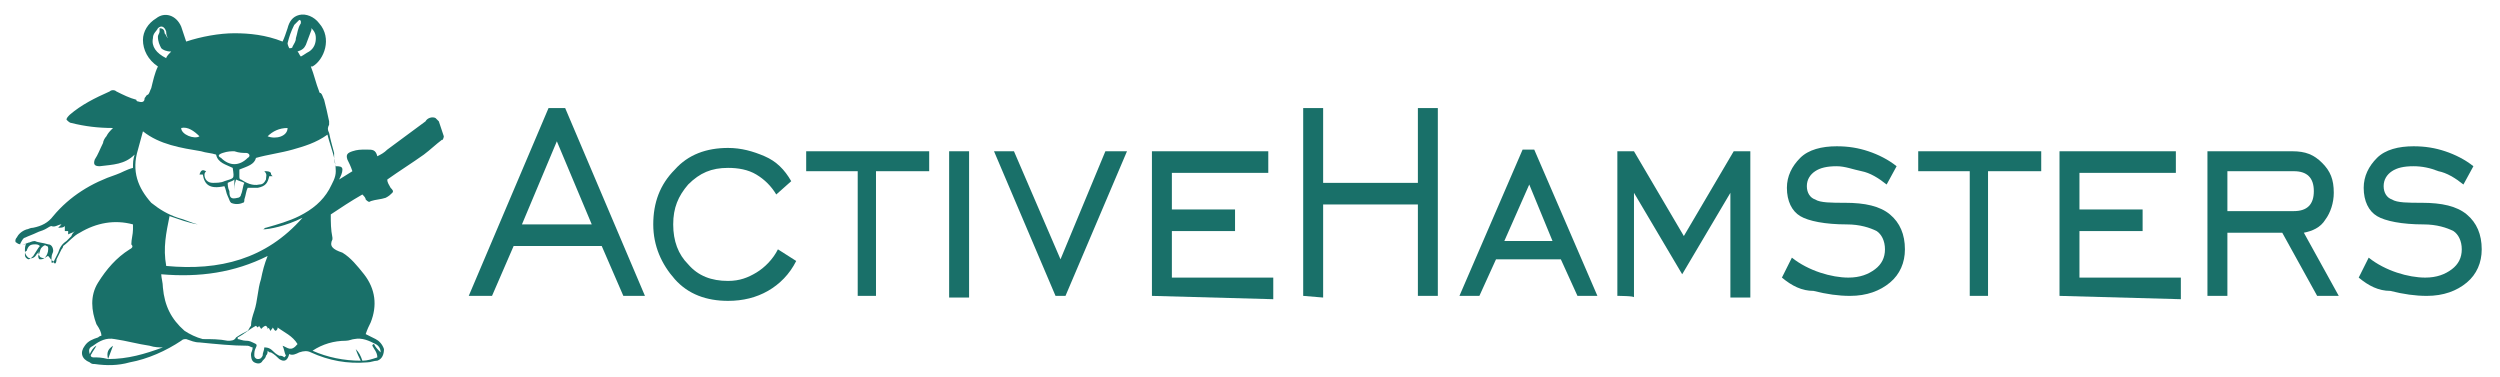 <?xml version="1.0" encoding="utf-8"?>
<!-- Generator: Adobe Illustrator 21.0.2, SVG Export Plug-In . SVG Version: 6.00 Build 0)  -->
<svg version="1.1" id="Шар_1" xmlns="http://www.w3.org/2000/svg" xmlns:xlink="http://www.w3.org/1999/xlink" x="0px" y="0px"
	 viewBox="0 0 150.4 22.7" style="enable-background:new 0 0 150.4 22.7;" xml:space="preserve">
<style type="text/css">
	.st0{fill:#197069;}
</style>
<g>
	<path class="st0" d="M28.2,17.8L33,6.5h1l4.8,11.3h-1.3l-1.3-3h-5.3l-1.3,3H28.2z M31.4,13.5h4.2l-2.1-5L31.4,13.5z"/>
	<path class="st0" d="M47.9,15.7c-0.4,0.8-1,1.4-1.7,1.8s-1.5,0.6-2.4,0.6c-1.3,0-2.4-0.4-3.2-1.3c-0.8-0.9-1.3-2-1.3-3.3
		s0.4-2.4,1.3-3.3c0.8-0.9,1.9-1.3,3.2-1.3c0.8,0,1.5,0.2,2.2,0.5s1.2,0.8,1.6,1.5l-0.9,0.8c-0.3-0.5-0.7-0.9-1.2-1.2
		s-1.1-0.4-1.7-0.4c-1,0-1.7,0.3-2.4,1c-0.6,0.7-0.9,1.4-0.9,2.4s0.3,1.8,0.9,2.4c0.6,0.7,1.4,1,2.4,1c0.7,0,1.2-0.2,1.7-0.5
		s1-0.8,1.3-1.4L47.9,15.7z"/>
	<path class="st0" d="M51.6,17.8v-7.5h-3.1V9.1h7.4v1.2h-3.2v7.5H51.6z"/>
	<path class="st0" d="M57.1,17.8V9.1h1.2v8.8h-1.2V17.8z"/>
	<path class="st0" d="M64.1,17.8h-0.6l-3.7-8.7H61l2.8,6.5l2.7-6.5h1.3L64.1,17.8z"/>
	<path class="st0" d="M69.3,17.8V9.1h7v1.3h-5.8v2.2h3.8v1.3h-3.8v2.8h6.1V18L69.3,17.8L69.3,17.8z"/>
	<path class="st0" d="M78.4,17.8V6.5h1.2V11h5.7V6.5h1.2v11.3h-1.2v-5.5h-5.7v5.6L78.4,17.8L78.4,17.8z"/>
	<path class="st0" d="M87.8,17.8L91.6,9h0.7l3.8,8.8h-1.2l-1-2.2H90l-1,2.2H87.8z M90.5,14.5h2.9L92,11.1L90.5,14.5z"/>
	<path class="st0" d="M97.3,17.8V9.1h1l3,5.1l3-5.1h1v8.8h-1.2v-6.3l-2.9,4.9l-2.9-4.9v6.3C98.4,17.8,97.3,17.8,97.3,17.8z"/>
	<path class="st0" d="M107.2,16.7l0.6-1.2c0.5,0.4,1.1,0.7,1.7,0.9s1.2,0.3,1.7,0.3c0.7,0,1.2-0.2,1.6-0.5c0.4-0.3,0.6-0.7,0.6-1.2
		s-0.2-0.9-0.5-1.1c-0.4-0.2-1-0.4-1.8-0.4c-1.3,0-2.3-0.2-2.8-0.5s-0.8-0.9-0.8-1.7c0-0.7,0.3-1.3,0.8-1.8s1.3-0.7,2.2-0.7
		c0.7,0,1.3,0.1,1.9,0.3s1.2,0.5,1.7,0.9l-0.6,1.1c-0.5-0.4-1-0.7-1.5-0.8s-1-0.3-1.5-0.3c-0.6,0-1,0.1-1.3,0.3s-0.5,0.5-0.5,0.9
		s0.2,0.7,0.5,0.8c0.3,0.2,1,0.2,1.8,0.2c1.2,0,2.1,0.2,2.7,0.7s0.9,1.2,0.9,2.1c0,0.8-0.3,1.5-0.9,2s-1.4,0.8-2.4,0.8
		c-0.7,0-1.4-0.1-2.2-0.3C108.4,17.5,107.8,17.2,107.2,16.7z"/>
	<path class="st0" d="M118.5,17.8v-7.5h-3.1V9.1h7.4v1.2h-3.2v7.5H118.5z"/>
	<path class="st0" d="M123.9,17.8V9.1h7v1.3h-5.8v2.2h3.8v1.3h-3.8v2.8h6.1V18L123.9,17.8L123.9,17.8z"/>
	<path class="st0" d="M134,14v3.8h-1.2V9.1h5.1c0.8,0,1.3,0.2,1.8,0.7s0.7,1,0.7,1.8c0,0.6-0.2,1.2-0.5,1.6
		c-0.3,0.5-0.8,0.7-1.3,0.8l2.1,3.8h-1.3l-2.1-3.8C137.3,14,134,14,134,14z M134,12.7h4c0.4,0,0.7-0.1,0.9-0.3s0.3-0.5,0.3-0.9
		s-0.1-0.7-0.3-0.9s-0.5-0.3-0.9-0.3h-4V12.7z"/>
	<path class="st0" d="M141.9,16.7l0.6-1.2c0.5,0.4,1.1,0.7,1.7,0.9c0.6,0.2,1.2,0.3,1.7,0.3c0.7,0,1.2-0.2,1.6-0.5
		c0.4-0.3,0.6-0.7,0.6-1.2s-0.2-0.9-0.5-1.1c-0.4-0.2-1-0.4-1.8-0.4c-1.3,0-2.3-0.2-2.8-0.5s-0.8-0.9-0.8-1.7c0-0.7,0.3-1.3,0.8-1.8
		s1.3-0.7,2.2-0.7c0.7,0,1.3,0.1,1.9,0.3c0.6,0.2,1.2,0.5,1.7,0.9l-0.6,1.1c-0.5-0.4-1-0.7-1.5-0.8c-0.5-0.2-1-0.3-1.5-0.3
		c-0.6,0-1,0.1-1.3,0.3s-0.5,0.5-0.5,0.9s0.2,0.7,0.5,0.8c0.3,0.2,1,0.2,1.8,0.2c1.2,0,2.1,0.2,2.7,0.7c0.6,0.5,0.9,1.2,0.9,2.1
		c0,0.8-0.3,1.5-0.9,2c-0.6,0.5-1.4,0.8-2.4,0.8c-0.7,0-1.4-0.1-2.2-0.3C143.1,17.5,142.5,17.2,141.9,16.7z"/>
</g>
<g>
	<path class="st0" d="M26.7,8.2c-0.1-0.3-0.2-0.6-0.3-0.9c-0.1-0.1-0.2-0.2-0.2-0.2c-0.2-0.1-0.5,0-0.6,0.2
		c-0.8,0.6-1.5,1.1-2.3,1.7c-0.2,0.2-0.4,0.3-0.6,0.4C22.6,9,22.4,9,22.1,9H22c-0.3,0-0.5,0-0.8,0.1s-0.4,0.2-0.3,0.5
		c0.1,0.2,0.2,0.4,0.3,0.7c-0.3,0.2-0.5,0.3-0.8,0.5c0.1-0.2,0.2-0.4,0.2-0.6S20.4,10,20.2,10c-0.1-0.3-0.1-0.5-0.1-0.8
		C20,8.8,19.9,8.5,19.8,8c-0.1-0.2-0.1-0.3,0-0.5c0-0.1,0-0.2,0-0.2c-0.1-0.5-0.2-0.9-0.3-1.3c-0.1-0.2-0.1-0.3-0.2-0.4
		c-0.1,0-0.1-0.1-0.1-0.1C19,5,18.9,4.5,18.7,4c0,0,0,0,0.1,0c0.7-0.4,1.2-1.7,0.4-2.6C18.9,1,18.4,0.8,18,0.9
		c-0.4,0.1-0.6,0.4-0.7,0.8C17.2,2,17.1,2.3,17,2.5C16,2.1,15,2,14.1,2s-2,0.2-2.9,0.5c-0.1-0.3-0.2-0.6-0.3-0.9
		c-0.3-0.7-1-0.9-1.5-0.5C8.9,1.4,8.6,1.9,8.6,2.4C8.6,3,8.9,3.6,9.5,4C9.3,4.4,9.2,4.9,9.1,5.3C9,5.5,9,5.6,8.9,5.7
		c-0.1,0-0.1,0.1-0.2,0.2c0,0.2-0.1,0.3-0.4,0.2C8.2,6.1,8.2,6,8.2,6C7.8,5.9,7.4,5.7,7,5.5c-0.1-0.1-0.3-0.1-0.4,0
		C5.7,5.9,4.9,6.3,4.2,6.9C4.1,7,4,7.1,4,7.2c0.1,0.1,0.2,0.2,0.3,0.2c0.8,0.2,1.6,0.3,2.5,0.3C6.6,7.9,6.5,8,6.4,8.2
		C6.3,8.3,6.2,8.5,6.2,8.6C6,9,5.9,9.3,5.7,9.6C5.6,9.9,5.7,10,6,10c0.8-0.1,1.5-0.1,2.1-0.7C8,9.6,8,9.8,8,10.1
		c-0.4,0.1-0.7,0.3-1,0.4C5.5,11,4.2,11.8,3.2,13c-0.3,0.4-0.7,0.6-1.2,0.7c-0.2,0-0.3,0.1-0.4,0.1c-0.3,0.1-0.5,0.3-0.6,0.5
		c-0.1,0.1-0.1,0.3,0,0.3c0.1,0.1,0.2,0.1,0.4,0.1c0.1,0,0.2,0,0.2-0.1c-0.1,0.2-0.1,0.3-0.1,0.5s0.1,0.3,0.2,0.4
		c0.2,0.1,0.4,0,0.5-0.2c0.1-0.1,0.1-0.1,0.1-0.2c0,0.2,0.1,0.4,0.2,0.4c0.2,0.1,0.3-0.1,0.4-0.1c0.1,0.1,0.2,0.3,0.3,0.3
		c0.1,0.3,0.2,0.1,0.2-0.1c0.1-0.2,0.2-0.4,0.3-0.6c0.1-0.1,0.1-0.2,0.1-0.2c0.4-0.3,0.6-0.6,1-0.8c1-0.6,2.1-0.8,3.2-0.5
		c0,0.1,0,0.2,0,0.3c0,0.3-0.1,0.6-0.1,0.9C8,14.8,8,14.9,7.8,15c-0.8,0.5-1.4,1.2-1.9,2s-0.4,1.7-0.1,2.5C6,19.8,6.1,20,6.1,20.2
		c-0.1,0-0.2,0.1-0.2,0.1c-0.3,0.1-0.6,0.2-0.8,0.5c-0.3,0.4-0.2,0.8,0.3,1c0.1,0.1,0.2,0.1,0.3,0.1C6.4,22,7.1,22,7.8,21.8
		c1.1-0.2,2.2-0.7,3.1-1.3c0.1-0.1,0.2-0.1,0.3-0.1c0.3,0.1,0.5,0.2,0.8,0.2c1,0.1,2,0.2,2.9,0.2c0.1,0,0.2,0.1,0.3,0.1
		c0,0.2-0.1,0.3-0.1,0.4s0,0.4,0.2,0.5s0.4,0.1,0.5-0.1c0.1-0.1,0.2-0.2,0.2-0.3c0.1-0.1,0.1-0.2,0.1-0.3c0.1,0.1,0.1,0.1,0.2,0.1
		c0.2,0.1,0.4,0.3,0.5,0.4c0.3,0.2,0.5,0.1,0.6-0.3c0.2,0.1,0.4,0,0.6-0.1c0.3-0.1,0.5-0.1,0.7,0c1.1,0.5,2.2,0.7,3.4,0.6
		c0.2,0,0.4-0.1,0.6-0.1c0.3-0.1,0.4-0.4,0.4-0.7c-0.1-0.3-0.3-0.5-0.5-0.6s-0.4-0.2-0.6-0.3c0.1-0.3,0.2-0.5,0.3-0.7
		c0.4-1,0.3-2-0.4-2.9c-0.4-0.5-0.8-1-1.3-1.3C20,15,19.8,14.8,20,14.4v-0.1c-0.1-0.5-0.1-0.9-0.1-1.4c0.6-0.4,1.2-0.8,1.9-1.2
		c0.1,0.1,0.2,0.2,0.2,0.3c0.1,0.1,0.2,0.2,0.3,0.1c0.3-0.1,0.6-0.1,0.9-0.2c0.2-0.1,0.3-0.2,0.4-0.3s0-0.2-0.1-0.3
		c-0.1-0.2-0.2-0.3-0.2-0.5c0.7-0.5,1.5-1,2.2-1.5c0.4-0.3,0.7-0.6,1.1-0.9C26.6,8.5,26.7,8.3,26.7,8.2z M2,15.4
		c-0.1,0.1-0.2,0.2-0.3,0.2c-0.2-0.1-0.2-0.2-0.2-0.3s0-0.2,0.1-0.2c0.1-0.3,0.2-0.4,0.5-0.4c0.1,0,0.2,0,0.3,0.1
		C2.3,14.9,2.2,15.1,2,15.4z M2.9,15c0,0.2-0.1,0.4-0.2,0.5c-0.1,0.1-0.2,0.1-0.3,0.1s-0.1-0.2-0.1-0.2c0.1-0.2,0.1-0.4,0.2-0.5
		c0.1-0.1,0.2-0.2,0.3-0.1C2.9,14.8,2.9,14.9,2.9,15z M4.3,14.2c-0.1,0.1-0.2,0.2-0.3,0.3c-0.3,0.2-0.4,0.4-0.5,0.7
		c-0.1,0.2-0.2,0.4-0.3,0.6H3.1c0-0.1,0-0.2,0-0.3c0-0.2,0.1-0.3,0.1-0.4c0-0.2-0.1-0.4-0.3-0.4c-0.3-0.1-0.6-0.1-0.8-0.2
		c-0.2,0-0.3,0.1-0.4,0.1c-0.2,0.1-0.3,0.1-0.5,0.1c0.1-0.2,0.2-0.4,0.3-0.4C1.7,14.2,2,14.1,2.2,14s0.3-0.1,0.5-0.2
		c0.2-0.1,0.3-0.2,0.4-0.2c0.2,0.1,0.4-0.1,0.6-0.1c-0.1,0.1-0.1,0.1-0.2,0.2c0.2,0,0.3,0,0.4-0.1c0,0.1,0,0.2,0,0.3
		c0.2,0,0.2,0,0.2,0c0,0.1,0,0.1,0,0.2C4.3,14,4.4,14,4.5,13.9C4.3,14.1,4.3,14.2,4.3,14.2z M19,2.3c0,0.3-0.1,0.6-0.4,0.8
		c-0.2,0.1-0.3,0.2-0.5,0.3C18,3.3,18,3.2,17.9,3.1c0.3-0.1,0.4-0.2,0.5-0.4c0.1-0.3,0.2-0.5,0.3-0.8c0.1-0.2,0-0.3-0.2-0.4
		C18.9,1.8,19,2,19,2.3z M17.3,2.6c0.1-0.4,0.2-0.7,0.4-1.1c0.1-0.1,0.2-0.2,0.3-0.3c0,0,0.1,0,0.1,0.1v0.1
		c-0.2,0.3-0.2,0.6-0.3,0.9c0,0.2-0.1,0.3-0.2,0.5c0,0.1-0.1,0.1-0.2,0.1C17.3,2.7,17.3,2.6,17.3,2.6z M17.3,7.7
		c0,0.5-0.7,0.7-1.2,0.5C16.4,7.9,16.8,7.7,17.3,7.7z M13.4,9.2c0.3-0.1,0.5-0.1,0.7-0.1c0.3,0.1,0.5,0.1,0.7,0.1s0.3,0.2,0.1,0.3
		c-0.5,0.5-1.1,0.5-1.6,0C13.1,9.4,13.1,9.3,13.4,9.2z M14.1,11.6c0-0.3,0-0.5,0.1-0.8c0.2,0.1,0.3,0.1,0.5,0.2
		c-0.1,0.2-0.1,0.5-0.2,0.7c0,0.1-0.1,0.2-0.2,0.2c-0.4,0.1-0.5,0-0.5-0.4c-0.1-0.2-0.1-0.4-0.1-0.5c0.2-0.1,0.3-0.1,0.4-0.2
		C14.1,11.1,14.1,11.4,14.1,11.6L14.1,11.6z M12,8.2c-0.3,0.2-1.1-0.1-1.1-0.5C11.3,7.6,11.7,7.9,12,8.2z M9.2,2.3
		c0-0.3,0.2-0.4,0.3-0.6C9.7,1.5,9.9,1.6,10,1.9c0,0.1,0,0.2,0.1,0.4c0,0.1,0.1,0.1,0.1,0.2c0-0.1-0.1-0.1-0.1-0.2
		C10,2.2,10,2.1,9.9,2c0-0.2-0.1-0.3-0.3-0.3c0,0.1,0,0.2,0,0.2c0,0.1-0.1,0.2-0.1,0.3c0,0.3,0.1,0.5,0.2,0.7C9.8,3,10,3.1,10.3,3.1
		C10.2,3.2,10,3.4,10,3.5C9.4,3.2,9.1,2.8,9.2,2.3z M8.3,9c0.1-0.4,0.2-0.7,0.3-1.1c1,0.8,2.3,1,3.5,1.2c0.3,0.1,0.6,0.1,0.9,0.2
		c0.1,0.5,0.6,0.6,1,0.8c0.1,0.7,0.1,0.6-0.5,0.8C13.3,11,13,11,12.8,11c-0.3,0-0.5-0.2-0.5-0.5c0-0.1,0.1-0.2,0.1-0.2
		c-0.2-0.1-0.3-0.1-0.4,0.2c0.1,0,0.1,0,0.2,0c0.1,0.6,0.4,0.9,1.3,0.7c0.1,0.2,0.1,0.4,0.2,0.6c0.1,0.2,0.1,0.3,0.2,0.4
		c0.2,0.1,0.5,0.1,0.7,0c0.1,0,0.1-0.1,0.1-0.2c0.1-0.3,0.1-0.5,0.2-0.7c0.2,0,0.4,0,0.6,0c0.5-0.1,0.6-0.3,0.7-0.7
		c0.1,0,0.1,0,0.2,0c-0.1-0.1-0.1-0.1-0.1-0.2c-0.1-0.1-0.2-0.1-0.4-0.1c0.2,0.2,0.1,0.3,0.1,0.5c-0.1,0.2-0.2,0.3-0.4,0.3
		c-0.4,0.1-0.8-0.1-1.1-0.3c-0.1,0-0.1-0.1-0.1-0.2c0-0.2,0-0.3,0-0.4c0.5-0.2,0.9-0.3,1-0.7c0.7-0.2,1.5-0.3,2.2-0.5
		s1.4-0.4,2.1-0.9c0.2,0.8,0.5,1.4,0.5,2.2c0,0.4-0.2,0.7-0.4,1.1c-0.4,0.7-1,1.2-1.8,1.6c-0.6,0.3-1.3,0.5-2,0.7
		c-0.1,0-0.1,0.1-0.2,0.1c0.4,0,1.4-0.2,2.4-0.7c-2.2,2.5-5,3.2-8.2,2.9c-0.2-1.1,0-2,0.2-3c0.6,0.2,1.1,0.4,1.7,0.5
		c-0.4-0.1-0.8-0.3-1.2-0.4c-0.6-0.2-1.1-0.5-1.6-0.9C8.3,11.3,7.9,10.3,8.3,9z M6.5,21.6L6.5,21.6c0.1-0.3,0.2-0.5,0.3-0.8
		C6.5,21,6.4,21.2,6.5,21.6c-0.4-0.1-0.6-0.1-0.9-0.1c-0.1,0-0.2-0.1-0.1-0.2c0.1-0.2,0.2-0.3,0.3-0.5c-0.2,0.1-0.3,0.3-0.4,0.5
		c-0.1-0.3,0-0.4,0.2-0.5c0.4-0.3,0.8-0.5,1.3-0.4c0.7,0.1,1.4,0.3,2.1,0.4c0.3,0.1,0.6,0.1,0.8,0.1C8.7,21.3,7.7,21.6,6.5,21.6z
		 M14.2,20.3c-0.1,0.2-0.3,0.2-0.5,0.2c-0.5-0.1-1-0.1-1.5-0.1c-0.4-0.1-0.8-0.3-1.1-0.5c-0.8-0.7-1.2-1.5-1.3-2.6
		c0-0.3-0.1-0.6-0.1-0.8c2.3,0.2,4.4-0.1,6.4-1.1c-0.2,0.5-0.3,0.9-0.4,1.4c-0.2,0.6-0.2,1.3-0.4,1.9c-0.1,0.3-0.2,0.6-0.2,0.9
		c-0.1,0.1-0.1,0.2-0.2,0.3C14.7,20,14.5,20.1,14.2,20.3C14.3,20.3,14.2,20.3,14.2,20.3z M17,20.8c0.1,0.2,0.1,0.4,0.2,0.6l-0.1,0.1
		c-0.1-0.1-0.2-0.1-0.3-0.1c-0.2-0.1-0.3-0.2-0.4-0.3c-0.2-0.2-0.4-0.2-0.5-0.2c0,0.2-0.1,0.3-0.1,0.5c-0.1,0.2-0.2,0.2-0.3,0.2
		s-0.2-0.1-0.2-0.2c0-0.2,0-0.3,0.1-0.5s0-0.2-0.2-0.3c-0.2-0.1-0.3-0.1-0.4-0.1c-0.2,0-0.4-0.1-0.5-0.1v-0.1
		c0.4-0.2,0.7-0.5,1.1-0.7c0.1,0.1,0.1,0.1,0.1,0.1l0.1-0.1c0,0.1,0.1,0.1,0.1,0.2c0.1-0.1,0.2-0.2,0.3-0.2c0.1,0.1,0.1,0.1,0.1,0.2
		c0.1-0.2,0.1,0.1,0.2,0.1c0-0.1,0.1-0.1,0.1-0.2c0.1,0.1,0.1,0.2,0.2,0.2c0.1-0.1,0.1-0.1,0.1-0.2c0.4,0.3,0.9,0.5,1.2,1
		C17.5,21.2,17.3,20.9,17,20.8z M20.8,20.5c0.2,0,0.4-0.1,0.5-0.1c0.5-0.1,0.9,0.1,1.3,0.3c0.2,0.1,0.3,0.3,0.3,0.5
		c-0.2-0.2-0.3-0.3-0.4-0.5c0,0-0.1,0-0.1,0.1c0.1,0.2,0.3,0.4,0.3,0.7c-0.3,0.1-0.6,0.2-0.9,0.2c-0.1-0.3-0.2-0.5-0.4-0.7
		c0.1,0.3,0.2,0.5,0.3,0.7c-1,0-2-0.2-2.9-0.6C19.4,20.7,20.1,20.5,20.8,20.5z"/>
	<path class="st0" d="M21.9,10.7C21.9,10.7,22,10.7,21.9,10.7L21.9,10.7L21.9,10.7C22,10.8,22,10.8,21.9,10.7
		C22,10.8,22,10.8,21.9,10.7C22,10.7,21.9,10.7,21.9,10.7L21.9,10.7L21.9,10.7L21.9,10.7z"/>
	<path class="st0" d="M21.7,10.6c0.1,0.1,0.1,0.1,0.1,0.1C21.9,10.6,21.9,10.6,21.7,10.6z"/>
	<path class="st0" d="M22.1,10.8L22.1,10.8L22.1,10.8L22.1,10.8L22.1,10.8z"/>
</g>
</svg>
